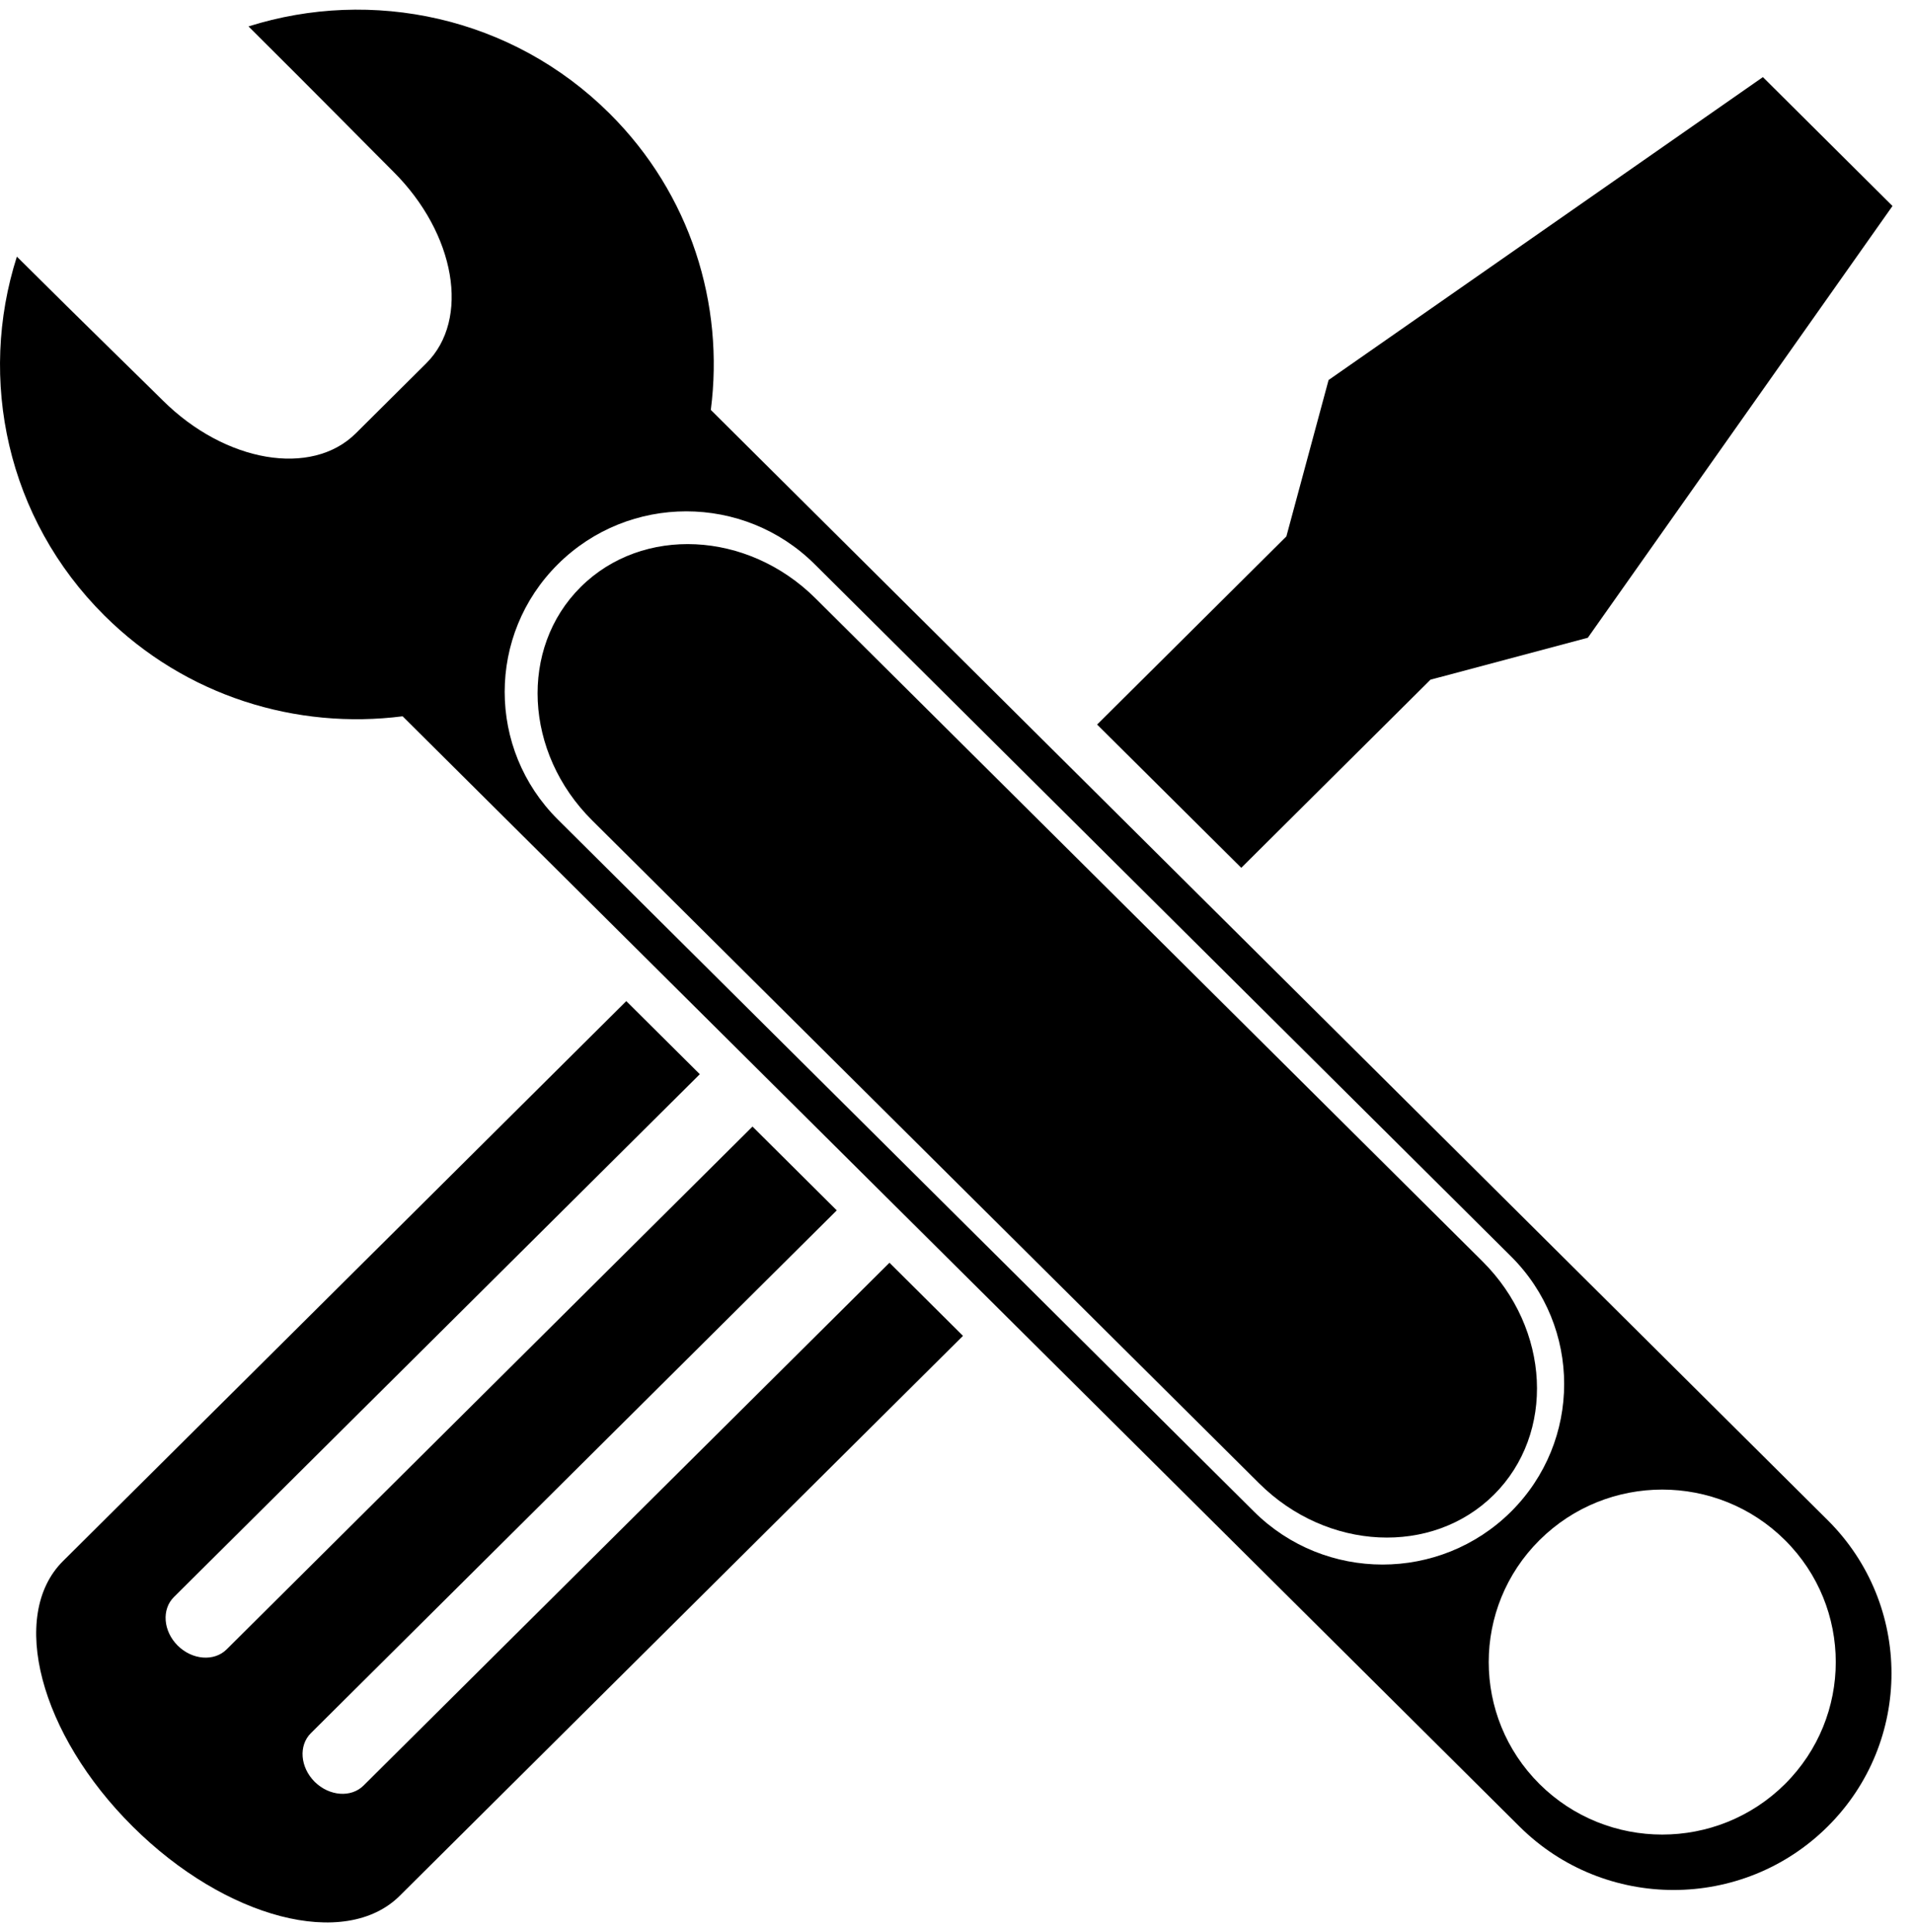 <?xml version="1.0" ?>
<svg xmlns="http://www.w3.org/2000/svg" xmlns:ev="http://www.w3.org/2001/xml-events" xmlns:xlink="http://www.w3.org/1999/xlink" baseProfile="full" enable-background="new 0 0 100 100" height="600px" version="1.1" viewBox="0 0 100 100" width="594px" x="0px" xml:space="preserve" y="0px">
	<defs/>
	<path d="M 9.29,85.522 C 10.051,86.277 11.195,86.365 11.846,85.72 L 45.352,52.407 C 46.004,51.761 45.915,50.624 45.154,49.867 C 44.393,49.111 43.25,49.023 42.599,49.67 L 9.092,82.983 C 8.441,83.627 8.529,84.767 9.29,85.522" fill="none"/>
	<path d="M 49.756,56.789 L 16.251,90.1 C 15.6,90.746 15.689,91.884 16.449,92.643 C 17.209,93.396 18.354,93.487 19.005,92.838 L 52.513,59.526 C 53.163,58.88 53.074,57.742 52.316,56.985 C 51.553,56.23 50.409,56.14 49.756,56.789" fill="none"/>
	<path d="M 80.477,80.008 C 76.936,83.529 76.936,89.238 80.477,92.761 C 84.022,96.282 89.762,96.282 93.307,92.761 C 96.848,89.239 96.848,83.527 93.307,80.008 C 89.762,76.485 84.021,76.485 80.477,80.008" fill="none"/>
	<path d="M 78.985,78.521 C 82.69,74.834 82.69,68.86 78.985,65.174 L 42.586,28.992 C 38.879,25.305 32.868,25.305 29.161,28.992 C 25.454,32.678 25.454,38.653 29.161,42.339 L 65.555,78.522 C 69.267,82.206 75.274,82.206 78.985,78.521 M 30.95,42.377 C 27.397,38.845 27.133,33.385 30.356,30.18 C 33.58,26.974 39.072,27.239 42.625,30.77 L 77.496,65.436 C 81.047,68.969 81.315,74.427 78.092,77.635 C 74.865,80.84 69.375,80.573 65.822,77.041 L 30.95,42.377" fill="none"/>
	<path d="M 78.092,77.636 C 81.316,74.428 81.047,68.97 77.496,65.437 L 42.625,30.771 C 39.072,27.24 33.58,26.975 30.356,30.181 C 27.132,33.386 27.397,38.846 30.95,42.378 L 65.822,77.043 C 69.375,80.574 74.865,80.841 78.092,77.636"/>
	<path d="M 21.046,36.941 L 79.43,94.981 C 83.878,99.404 91.092,99.404 95.54,94.981 C 99.987,90.56 99.987,83.389 95.54,78.965 L 37.157,20.925 C 37.869,15.417 36.116,9.655 31.861,5.425 C 26.754,0.347 19.427,-1.159 12.989,0.876 C 16.741,4.603 19.641,7.555 20.554,8.461 C 23.816,11.705 24.589,16.194 22.282,18.487 L 18.598,22.15 C 16.291,24.443 11.775,23.675 8.513,20.432 C 7.602,19.525 4.633,16.643 0.882,12.911 C -1.165,19.313 0.35,26.596 5.458,31.674 C 9.713,35.905 15.507,37.648 21.046,36.941 M 93.307,92.761 C 89.762,96.282 84.022,96.282 80.477,92.761 C 76.936,89.239 76.936,83.529 80.477,80.008 C 84.022,76.486 89.762,76.486 93.307,80.008 C 96.848,83.526 96.848,89.238 93.307,92.761 M 29.162,42.339 C 25.455,38.653 25.455,32.678 29.162,28.992 C 32.869,25.305 38.88,25.305 42.587,28.992 L 78.986,65.175 C 82.691,68.861 82.691,74.835 78.986,78.522 C 75.275,82.207 69.267,82.207 65.556,78.522 L 29.162,42.339"/>
	<path d="M 20.896,98.602 L 50.339,69.33 L 46.496,65.508 L 19.005,92.838 C 18.354,93.486 17.21,93.396 16.449,92.643 C 15.689,91.884 15.6,90.746 16.251,90.1 L 43.741,62.77 L 39.336,58.389 L 11.846,85.721 C 11.196,86.366 10.052,86.278 9.29,85.523 C 8.529,84.767 8.441,83.627 9.092,82.984 L 36.582,55.652 L 32.738,51.831 L 3.295,81.103 C 0.444,83.935 2.075,90.149 6.936,94.98 C 11.796,99.813 18.045,101.435 20.896,98.602"/>
	<path d="M 64.886,44.862 L 74.778,35.026 L 83.002,32.835 L 98.928,10.264 L 92.153,3.526 L 69.45,19.361 L 67.244,27.537 L 57.351,37.373 L 64.886,44.862" points="64.886,44.862 74.778,35.026 83.002,32.835 98.928,10.264 92.153,3.526 69.45,19.361 67.244,27.537 57.351,37.373   "/>
</svg>
